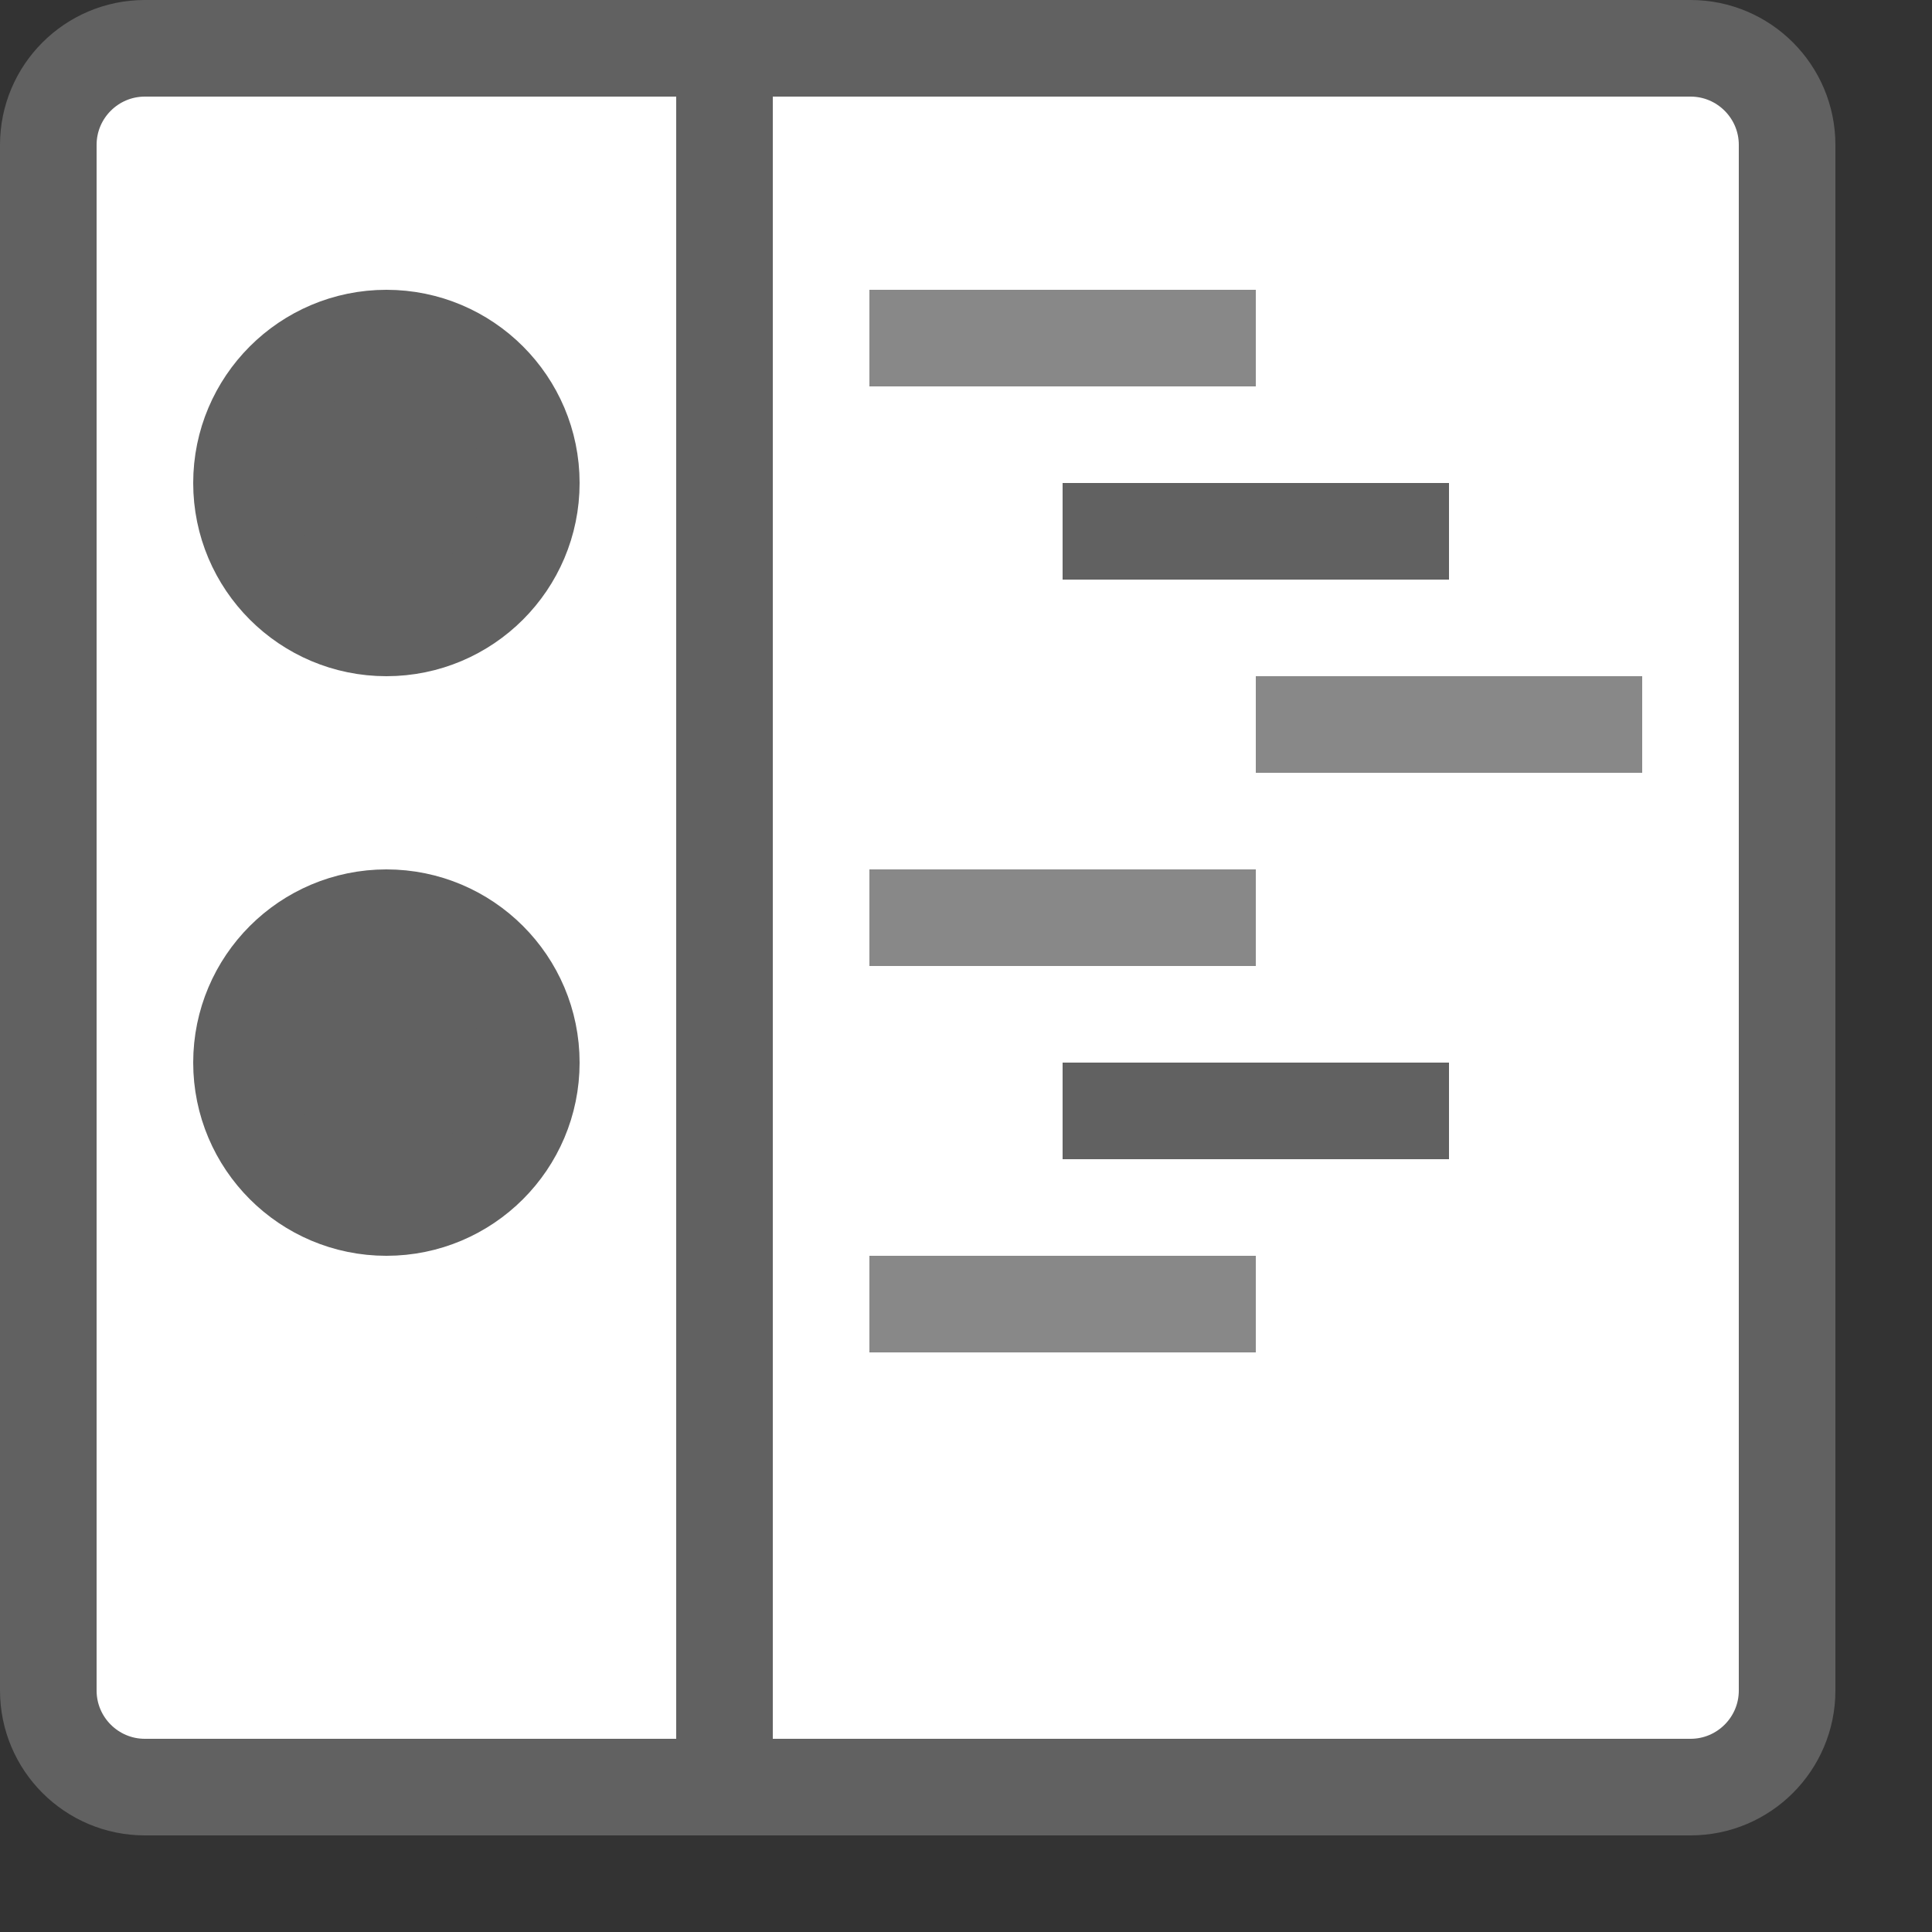 <svg xmlns="http://www.w3.org/2000/svg" width="20" height="20" viewBox="0 0 20 20" fill="none">
    <rect x="0" y="0" width="20" height="20" fill="#333333" stroke="none"/>
    <path d="M7.5 0.5H1.5C0.948 0.5 0.5 0.948 0.5 1.5V17.5C0.5 18.052 0.948 18.5 1.5 18.5H7.5V0.5Z" fill="#ffffff" stroke="#616161" stroke-linecap="round"/>
    <path d="M17.5 0.5H7.5V18.5H17.5C18.052 18.5 18.5 18.052 18.5 17.5V1.5C18.5 0.948 18.052 0.5 17.5 0.5Z" fill="#ffffff" stroke="#616161" stroke-linecap="round"/>
    <path d="M9.5 3.5H12.5M13.5 7.5H16.5M9.5 9.5H12.5M9.5 13.5H12.5" stroke="#888888" stroke-linecap="square"/>
    <path d="M11.5 5.5H14.5M11.5 11.5H14.5" stroke="#616161" stroke-linecap="square"/>
    <path d="M5.5 5C5.5 5.828 4.828 6.5 4 6.5C3.172 6.5 2.5 5.828 2.5 5C2.5 4.172 3.172 3.5 4 3.5C4.828 3.5 5.5 4.172 5.5 5Z" fill="#616161"/>
    <path d="M5.5 11C5.5 11.828 4.828 12.5 4 12.5C3.172 12.5 2.5 11.828 2.5 11C2.5 10.172 3.172 9.5 4 9.5C4.828 9.5 5.5 10.172 5.5 11Z" fill="#616161"/>
    <path d="M5.5 5C5.5 5.828 4.828 6.5 4 6.5C3.172 6.5 2.5 5.828 2.5 5C2.5 4.172 3.172 3.5 4 3.5C4.828 3.5 5.5 4.172 5.5 5Z" stroke="#616161"/>
    <path d="M5.5 11C5.5 11.828 4.828 12.5 4 12.5C3.172 12.5 2.5 11.828 2.5 11C2.5 10.172 3.172 9.5 4 9.5C4.828 9.5 5.5 10.172 5.5 11Z" stroke="#616161"/>
</svg>